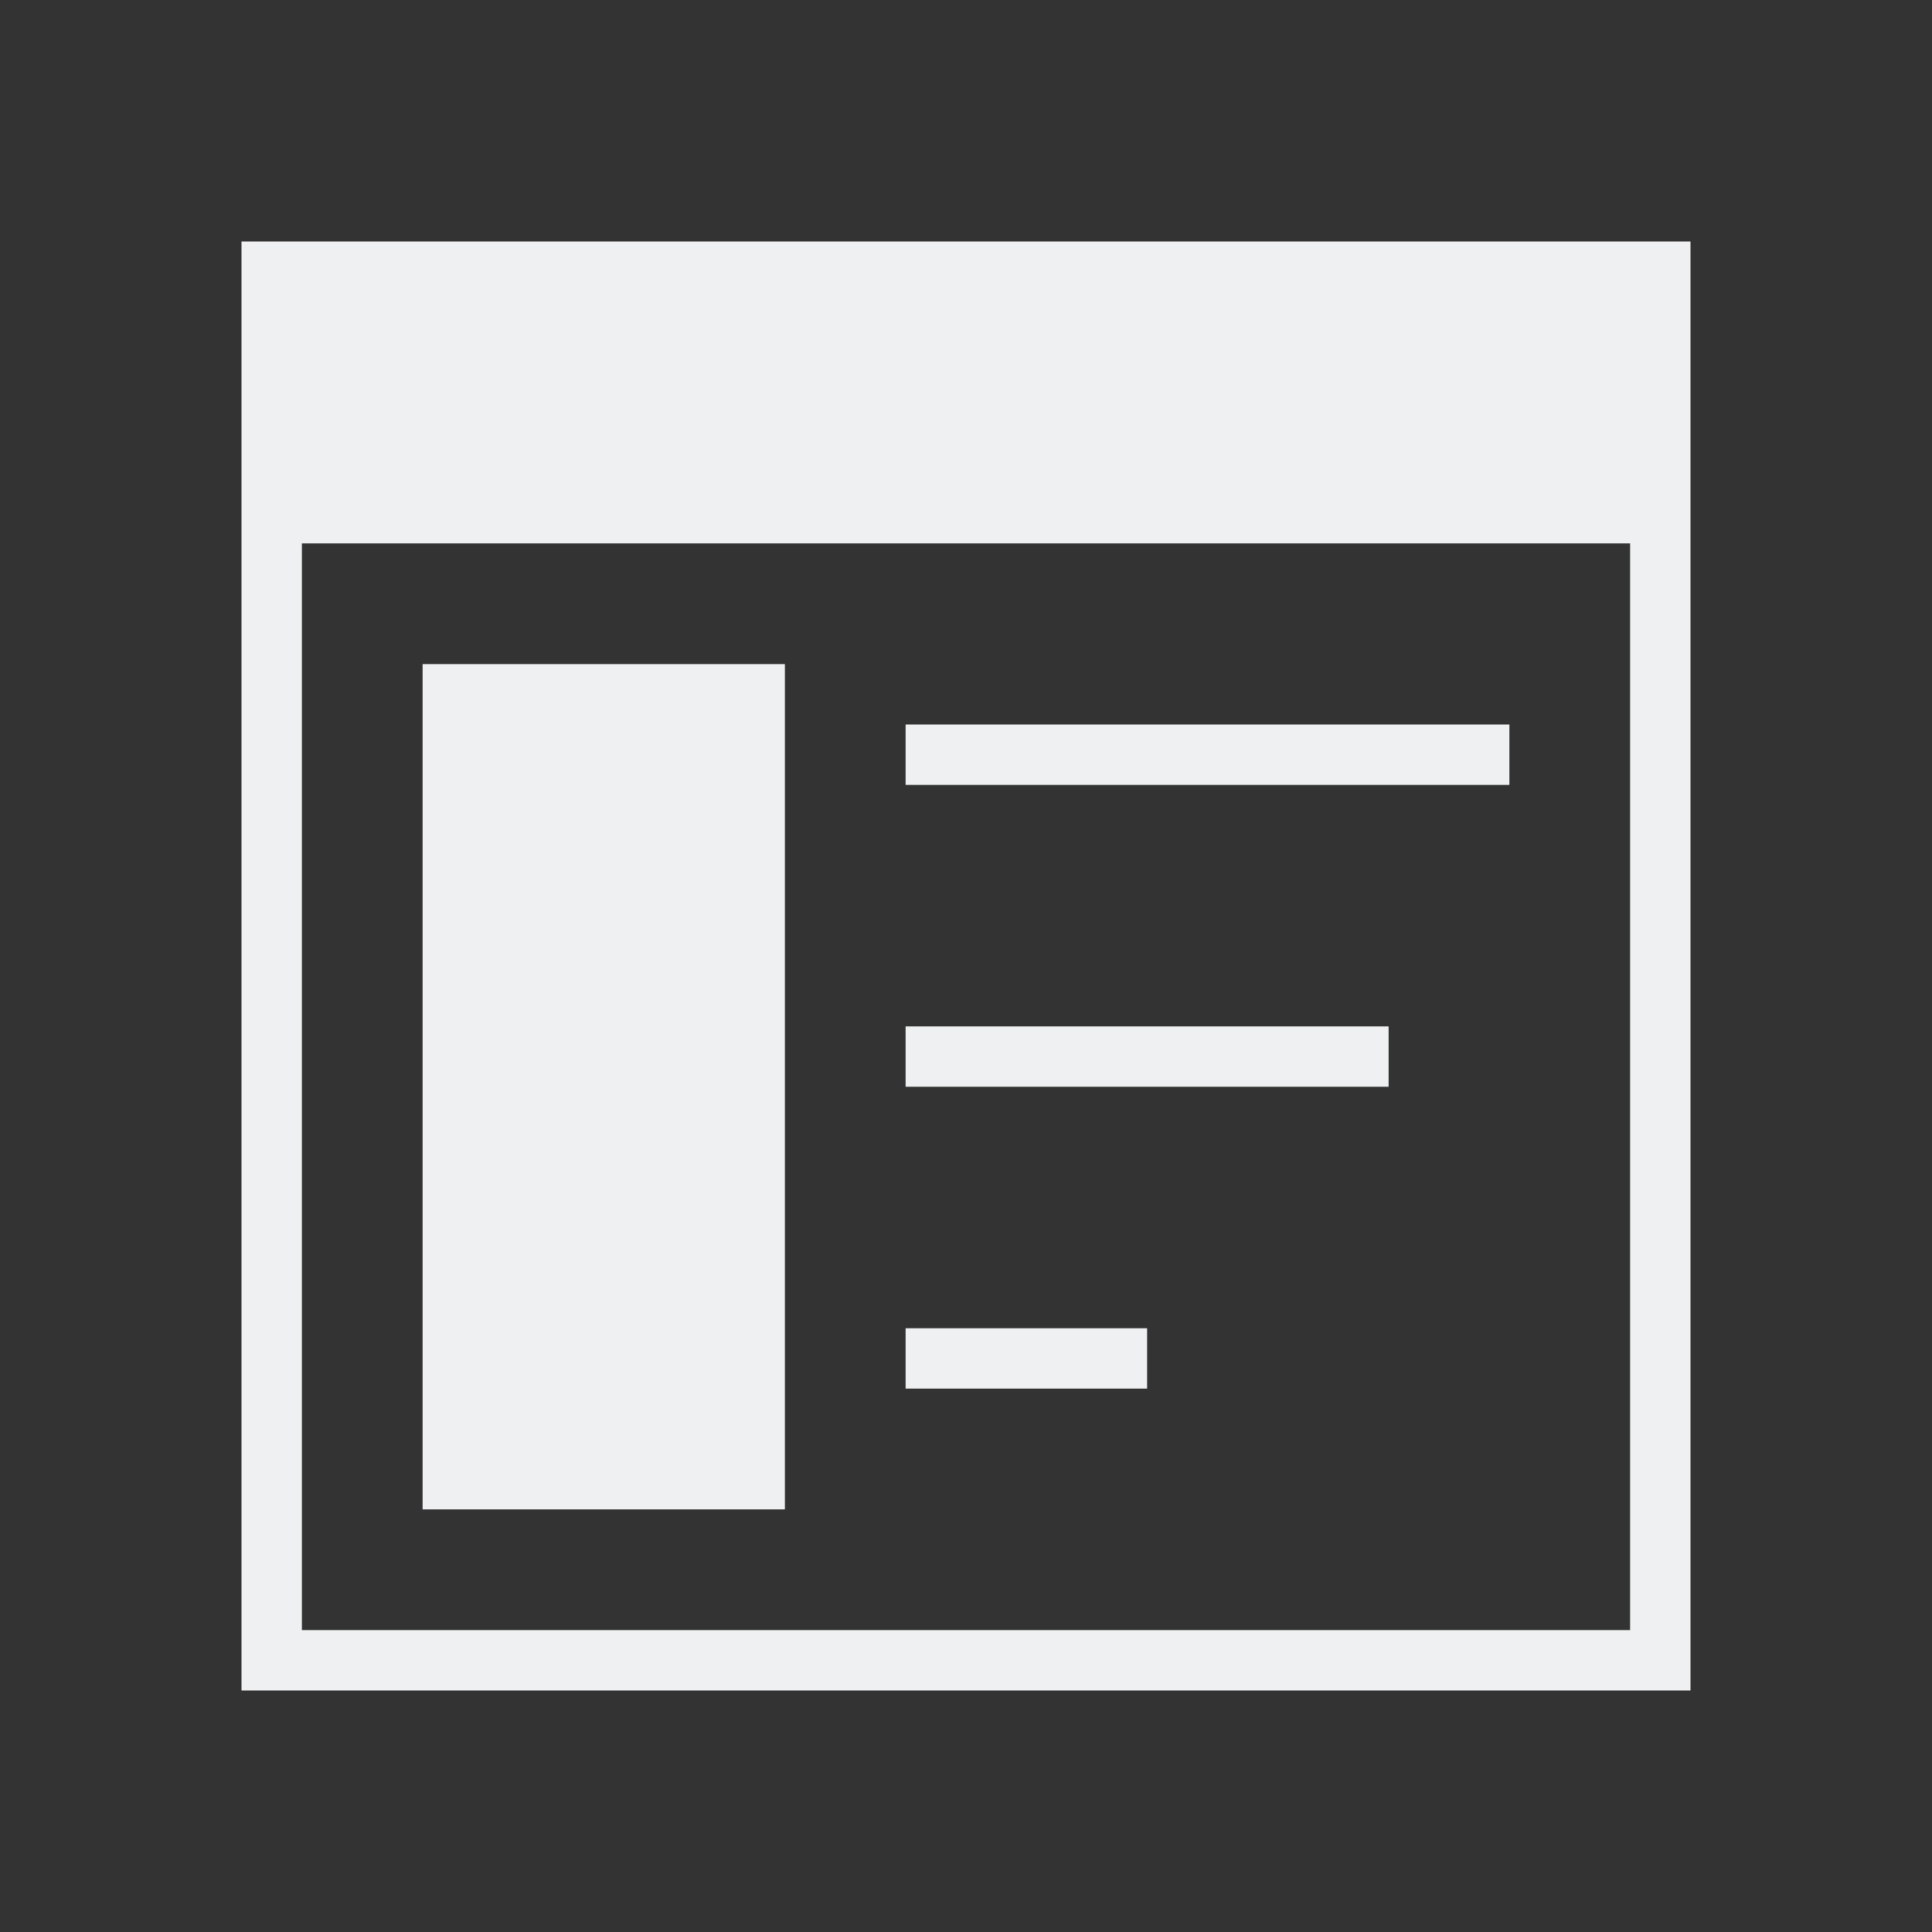 <svg viewBox="0 0 32 32" xmlns="http://www.w3.org/2000/svg"><rect x="0" y="0" width="32" height="32" fill="#333333" stroke="none"/><path d="m4 4v24h24v-24zm1 5h22v18h-22zm2 2v14h6v-14zm8 1v1h10v-1zm0 5v1h8v-1zm0 5v1h4v-1z" fill="#eff0f1"/></svg>